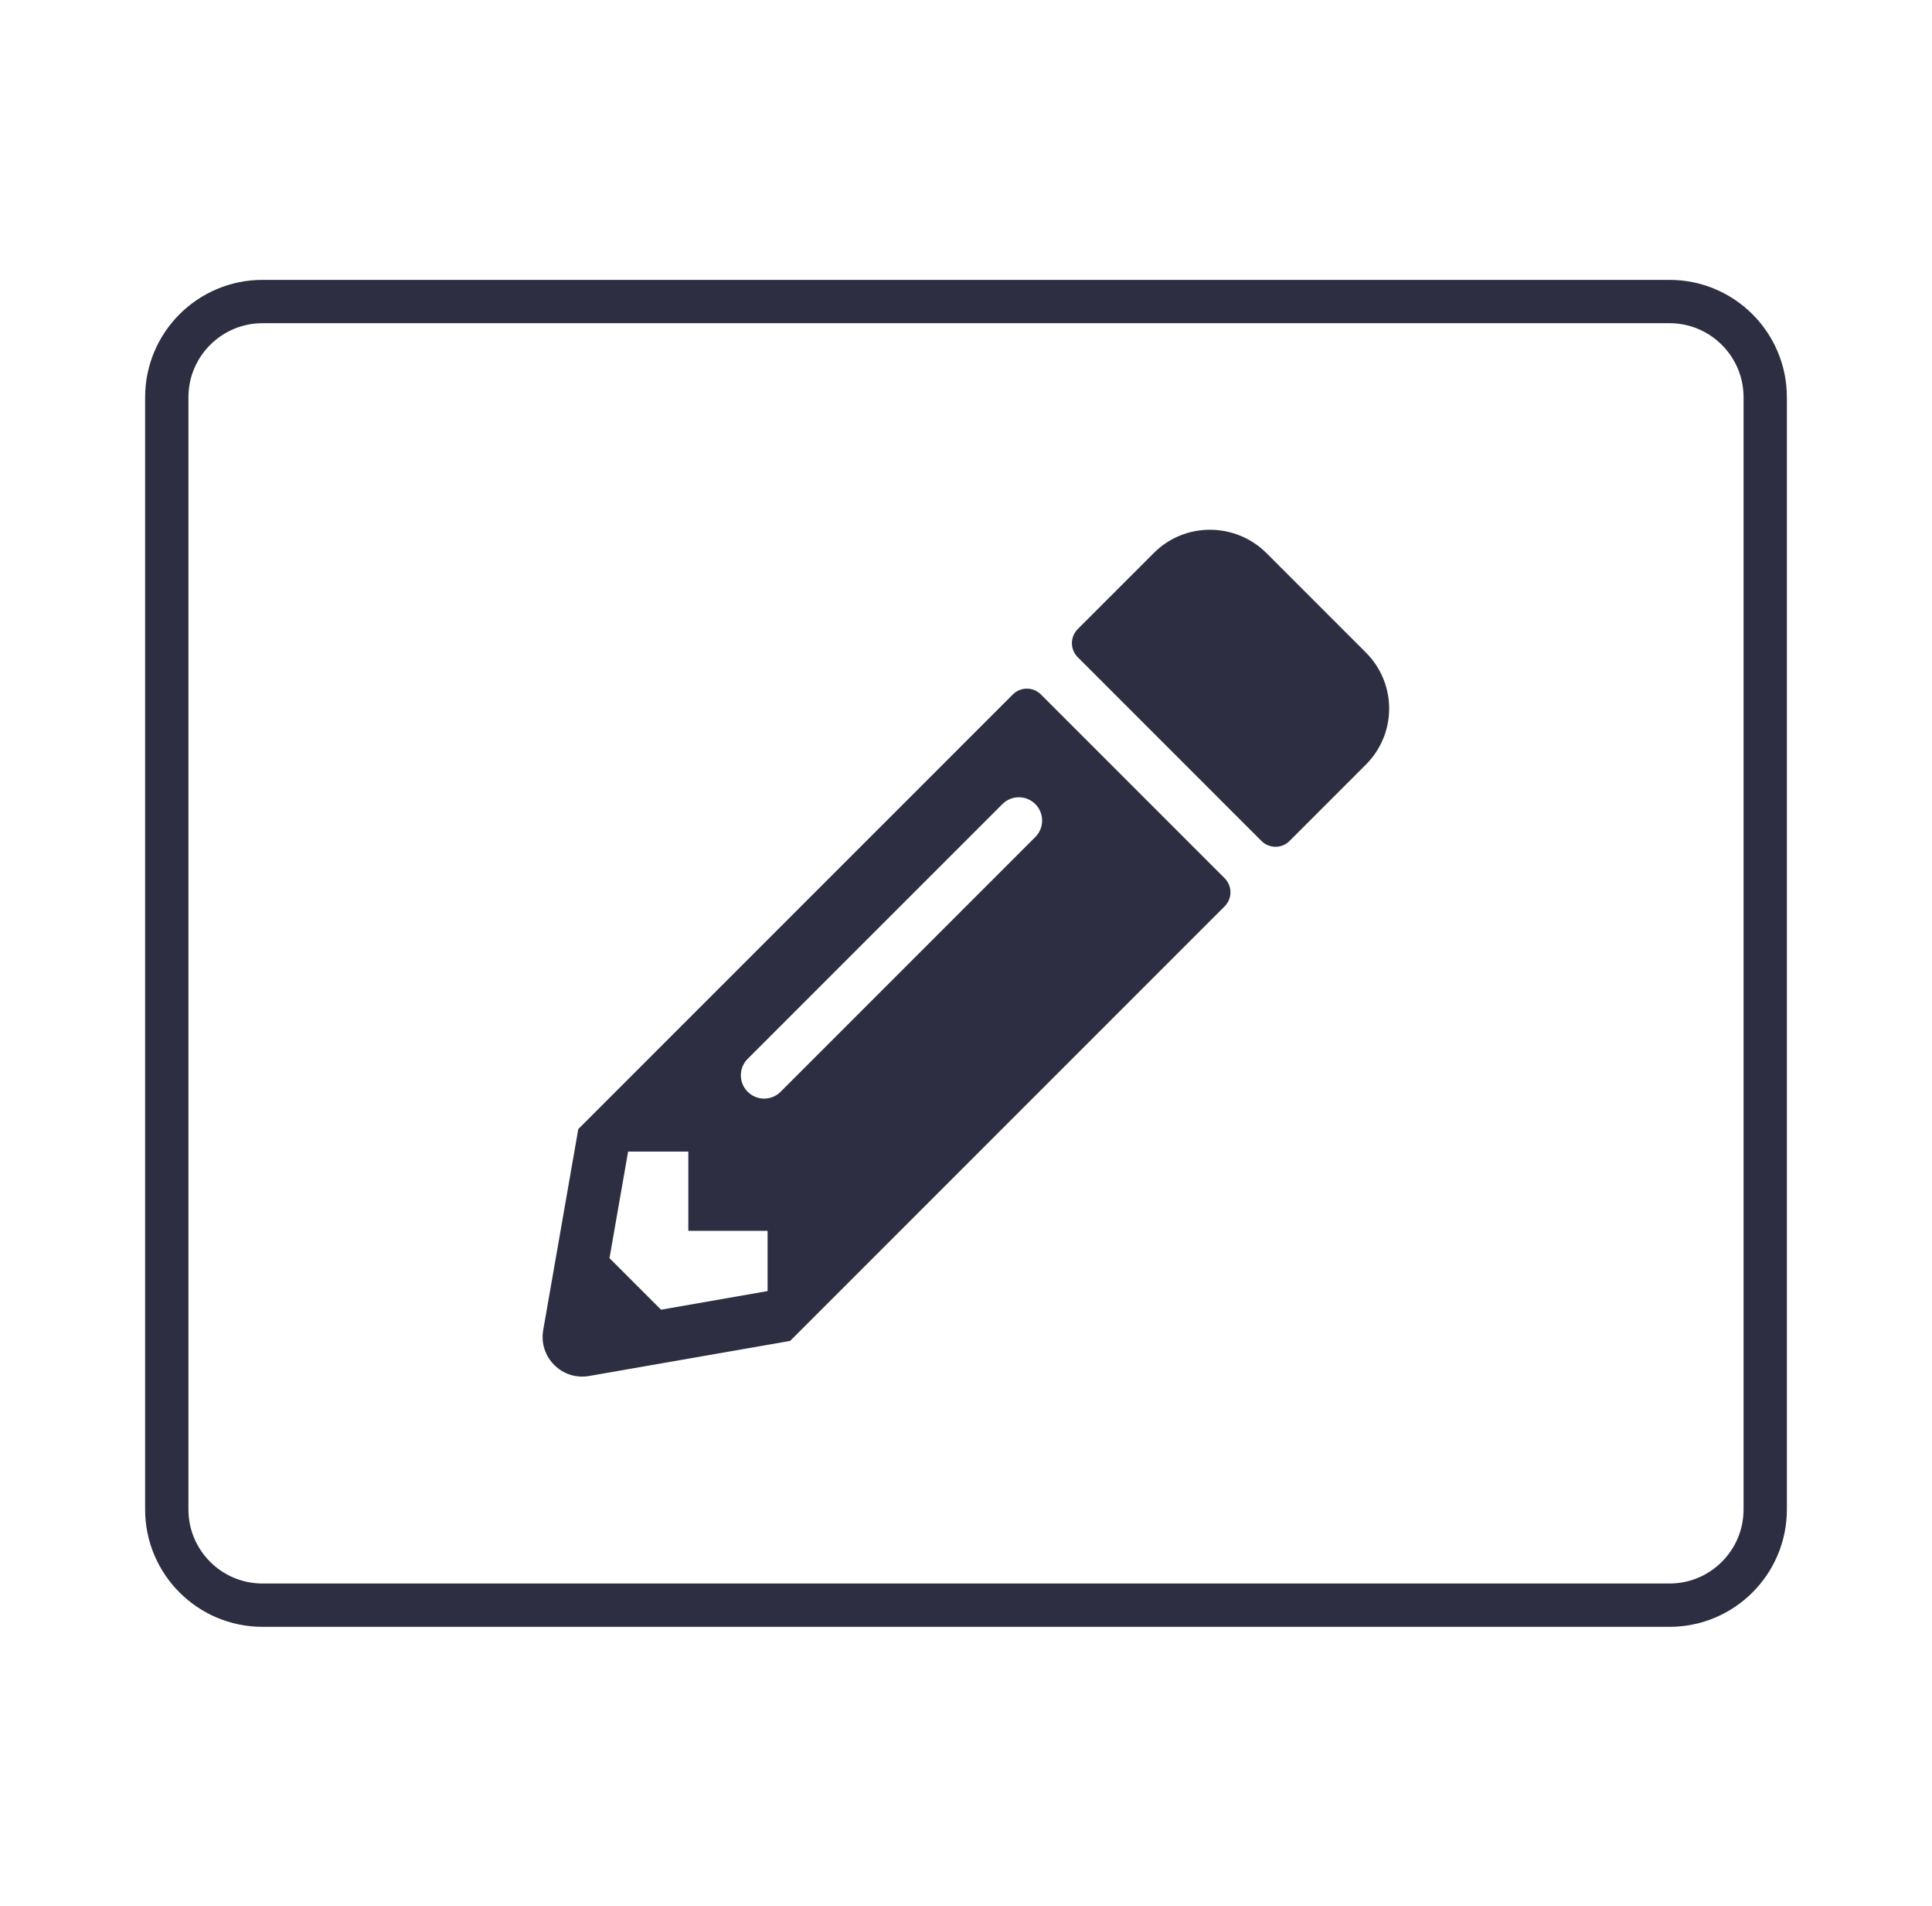 <?xml version="1.0" encoding="utf-8"?>
<!-- Generator: Adobe Illustrator 25.3.1, SVG Export Plug-In . SVG Version: 6.00 Build 0)  -->
<svg version="1.1" id="Layer_1" focusable="false" xmlns="http://www.w3.org/2000/svg" xmlns:xlink="http://www.w3.org/1999/xlink"
	 x="0px" y="0px" viewBox="0 0 446 440" style="enable-background:new 0 0 446 440;" xml:space="preserve">
<style type="text/css">
	.st0{fill:#2E2E42;}
	.st1{fill:none;stroke:#2E2E42;stroke-width:10;stroke-miterlimit:10;}
</style>
<path class="st0" d="M315.3,176.5l-17.6,17.6c-1.8,1.8-4.7,1.8-6.5,0l-42.4-42.4c-1.8-1.8-1.8-4.7,0-6.5l17.6-17.6
	c7.1-7.1,18.7-7.1,25.9,0l22.9,22.9C322.5,157.7,322.5,169.3,315.3,176.5z M233.8,160.3L133.5,260.6l-8.1,46.4
	c-1.1,6.3,4.4,11.7,10.6,10.6l46.4-8.1l100.3-100.3c1.8-1.8,1.8-4.7,0-6.5l-42.4-42.4C238.5,158.5,235.6,158.5,233.8,160.3
	L233.8,160.3z M172.6,252c-2.1-2.1-2.1-5.5,0-7.6l58.8-58.8c2.1-2.1,5.5-2.1,7.6,0s2.1,5.5,0,7.6L180.2,252
	C178.1,254.1,174.7,254.1,172.6,252L172.6,252z M158.9,284.1h18.3V298l-24.6,4.3l-11.9-11.9l4.3-24.6h13.9V284.1z"/>
<path class="st1" d="M385.4,370.5H60.6c-12.2,0-22.1-9.9-22.1-22.1V91.7c0-12.2,9.9-22.1,22.1-22.1h324.8c12.2,0,22.1,9.9,22.1,22.1
	v256.7C407.5,360.6,397.6,370.5,385.4,370.5z"/>
</svg>
